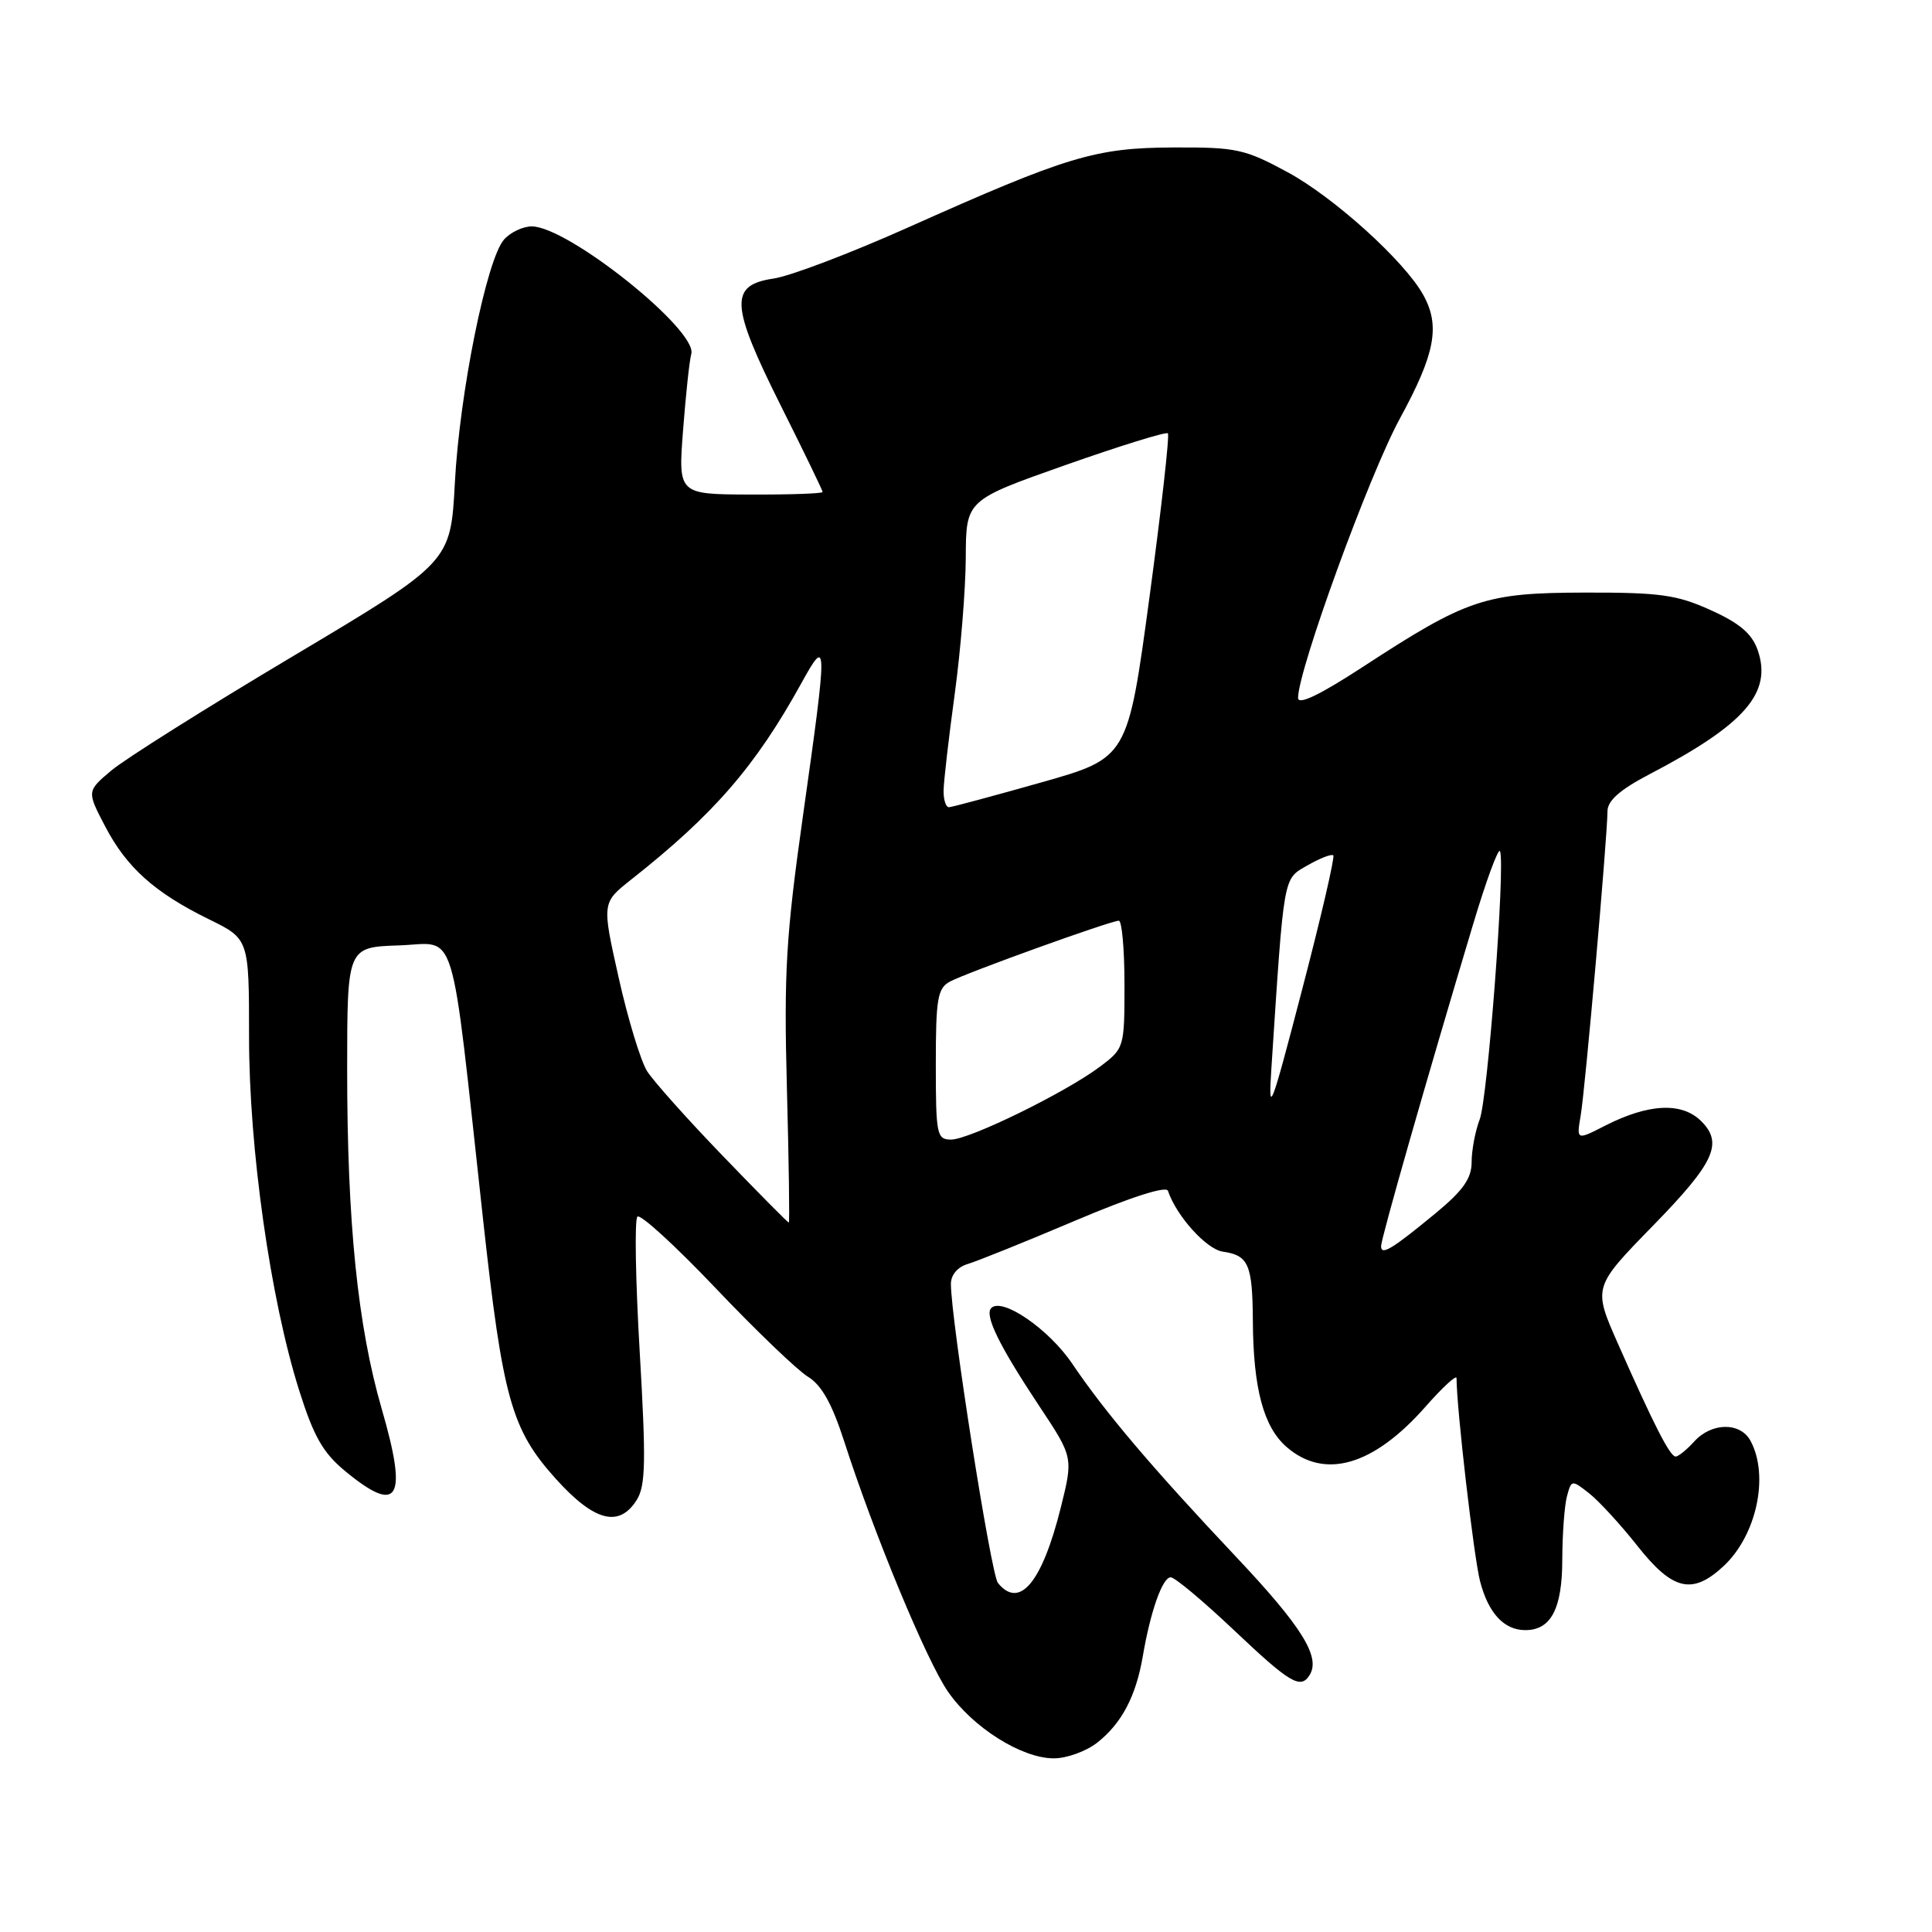 <?xml version="1.0" encoding="UTF-8" standalone="no"?>
<!DOCTYPE svg PUBLIC "-//W3C//DTD SVG 1.1//EN" "http://www.w3.org/Graphics/SVG/1.1/DTD/svg11.dtd" >
<svg xmlns="http://www.w3.org/2000/svg" xmlns:xlink="http://www.w3.org/1999/xlink" version="1.1" viewBox="0 0 256 256">
 <g >
 <path fill="currentColor"
d=" M 145.39 230.91 C 148.62 228.36 150.51 224.79 151.42 219.50 C 152.44 213.51 154.03 209.00 155.13 209.00 C 155.67 209.00 159.43 212.15 163.50 216.00 C 170.95 223.05 172.34 223.88 173.54 221.94 C 175.01 219.55 172.49 215.51 163.73 206.23 C 152.68 194.51 146.45 187.17 142.07 180.69 C 138.99 176.12 132.80 171.87 131.35 173.32 C 130.41 174.26 132.41 178.33 137.70 186.30 C 142.22 193.10 142.22 193.10 140.55 199.80 C 138.07 209.71 135.09 213.28 132.23 209.75 C 131.31 208.62 126.00 174.83 126.00 170.12 C 126.00 168.92 126.90 167.87 128.25 167.48 C 129.49 167.11 135.88 164.54 142.45 161.75 C 149.82 158.62 154.54 157.11 154.76 157.79 C 155.88 161.13 159.86 165.54 162.03 165.85 C 165.44 166.34 165.96 167.54 166.01 175.00 C 166.06 183.99 167.43 189.10 170.50 191.75 C 175.54 196.10 182.00 194.21 188.89 186.39 C 191.15 183.82 193.00 182.12 193.00 182.61 C 193.00 186.58 195.29 206.32 196.11 209.50 C 197.21 213.76 199.29 216.00 202.12 216.00 C 205.51 216.00 207.00 213.17 207.01 206.68 C 207.02 203.28 207.30 199.49 207.63 198.27 C 208.22 196.07 208.26 196.06 210.58 197.88 C 211.87 198.90 214.76 202.04 216.99 204.87 C 221.64 210.75 224.24 211.36 228.36 207.54 C 232.74 203.48 234.46 195.59 231.96 190.93 C 230.62 188.42 226.80 188.46 224.50 191.00 C 223.50 192.10 222.39 193.00 222.03 193.00 C 221.28 193.00 219.17 188.86 214.38 178.03 C 211.08 170.56 211.08 170.56 219.04 162.40 C 227.17 154.07 228.36 151.50 225.43 148.57 C 222.87 146.01 218.46 146.22 212.70 149.15 C 208.89 151.10 208.89 151.10 209.45 147.80 C 210.05 144.32 212.98 110.93 213.00 107.50 C 213.00 106.09 214.65 104.64 218.57 102.59 C 231.21 95.99 234.87 91.79 232.90 86.13 C 232.14 83.97 230.51 82.57 226.69 80.85 C 222.20 78.81 219.96 78.50 210.00 78.52 C 196.74 78.55 194.45 79.32 180.47 88.44 C 174.85 92.10 172.00 93.46 172.00 92.48 C 172.00 88.79 181.42 62.93 185.48 55.48 C 190.17 46.88 190.87 43.19 188.59 39.08 C 186.11 34.60 176.78 26.16 170.62 22.82 C 164.95 19.75 163.83 19.50 155.50 19.54 C 145.13 19.58 141.49 20.68 120.28 30.16 C 112.70 33.55 104.70 36.59 102.50 36.91 C 96.62 37.78 96.77 40.37 103.45 53.73 C 106.50 59.82 109.00 64.98 109.00 65.19 C 109.00 65.40 104.69 65.55 99.43 65.53 C 89.86 65.50 89.86 65.50 90.51 57.00 C 90.87 52.33 91.35 47.78 91.60 46.90 C 92.46 43.76 75.26 30.00 70.46 30.00 C 69.28 30.00 67.62 30.79 66.78 31.75 C 64.47 34.38 60.89 52.12 60.27 64.00 C 59.71 74.50 59.71 74.50 38.87 86.92 C 27.40 93.75 16.55 100.58 14.76 102.09 C 11.50 104.84 11.50 104.84 13.92 109.47 C 16.77 114.95 20.50 118.29 27.71 121.82 C 33.00 124.42 33.00 124.42 33.00 137.40 C 33.00 152.20 35.82 172.11 39.63 184.20 C 41.57 190.36 42.80 192.51 45.76 194.95 C 52.83 200.78 54.06 198.67 50.58 186.69 C 47.39 175.67 46.00 161.99 46.00 141.64 C 46.01 125.50 46.01 125.50 52.88 125.27 C 60.69 125.01 59.60 121.45 64.00 161.50 C 66.62 185.34 67.76 189.40 73.62 195.92 C 78.73 201.60 82.03 202.47 84.37 198.75 C 85.55 196.87 85.61 193.66 84.77 179.21 C 84.21 169.69 84.07 161.59 84.46 161.21 C 84.84 160.82 89.51 165.09 94.83 170.69 C 100.15 176.29 105.65 181.56 107.05 182.42 C 108.86 183.52 110.24 185.98 111.85 190.96 C 115.79 203.21 122.79 220.09 125.61 224.15 C 128.89 228.90 135.36 232.98 139.62 232.99 C 141.33 233.00 143.92 232.06 145.39 230.91 Z  M 183.00 165.12 C 183.00 164.12 189.03 143.01 195.15 122.62 C 196.94 116.63 198.57 112.22 198.77 112.80 C 199.46 114.88 197.13 145.54 196.07 148.32 C 195.48 149.86 195.00 152.41 195.00 153.97 C 195.00 156.14 193.88 157.74 190.25 160.74 C 184.43 165.54 183.00 166.41 183.00 165.12 Z  M 95.79 153.18 C 91.11 148.33 86.59 143.27 85.74 141.93 C 84.90 140.59 83.20 135.03 81.98 129.56 C 79.75 119.62 79.75 119.62 83.62 116.56 C 94.61 107.89 100.11 101.53 106.20 90.50 C 109.67 84.22 109.68 84.86 106.40 108.08 C 104.14 124.07 103.86 128.84 104.27 144.25 C 104.53 154.01 104.64 162.00 104.52 162.00 C 104.39 162.00 100.46 158.03 95.79 153.18 Z  M 124.00 141.04 C 124.00 132.30 124.23 130.95 125.88 130.06 C 128.12 128.87 147.17 122.00 148.25 122.00 C 148.66 122.00 149.00 125.80 149.00 130.45 C 149.00 138.81 148.97 138.92 145.75 141.34 C 141.20 144.76 128.46 151.00 126.02 151.00 C 124.13 151.00 124.00 150.37 124.00 141.04 Z  M 168.47 141.50 C 170.17 115.56 169.99 116.54 173.26 114.66 C 174.92 113.71 176.45 113.12 176.67 113.34 C 176.89 113.56 175.04 121.56 172.54 131.12 C 168.34 147.24 168.04 147.99 168.47 141.50 Z  M 125.03 104.75 C 125.05 103.51 125.71 97.78 126.50 92.00 C 127.29 86.22 127.95 78.07 127.97 73.89 C 128.00 66.27 128.00 66.27 141.16 61.63 C 148.40 59.08 154.52 57.18 154.75 57.42 C 154.99 57.66 153.89 67.43 152.31 79.14 C 149.43 100.43 149.43 100.43 137.96 103.68 C 131.66 105.46 126.16 106.94 125.75 106.96 C 125.34 106.98 125.01 105.99 125.03 104.75 Z "/>
</g>
</svg>